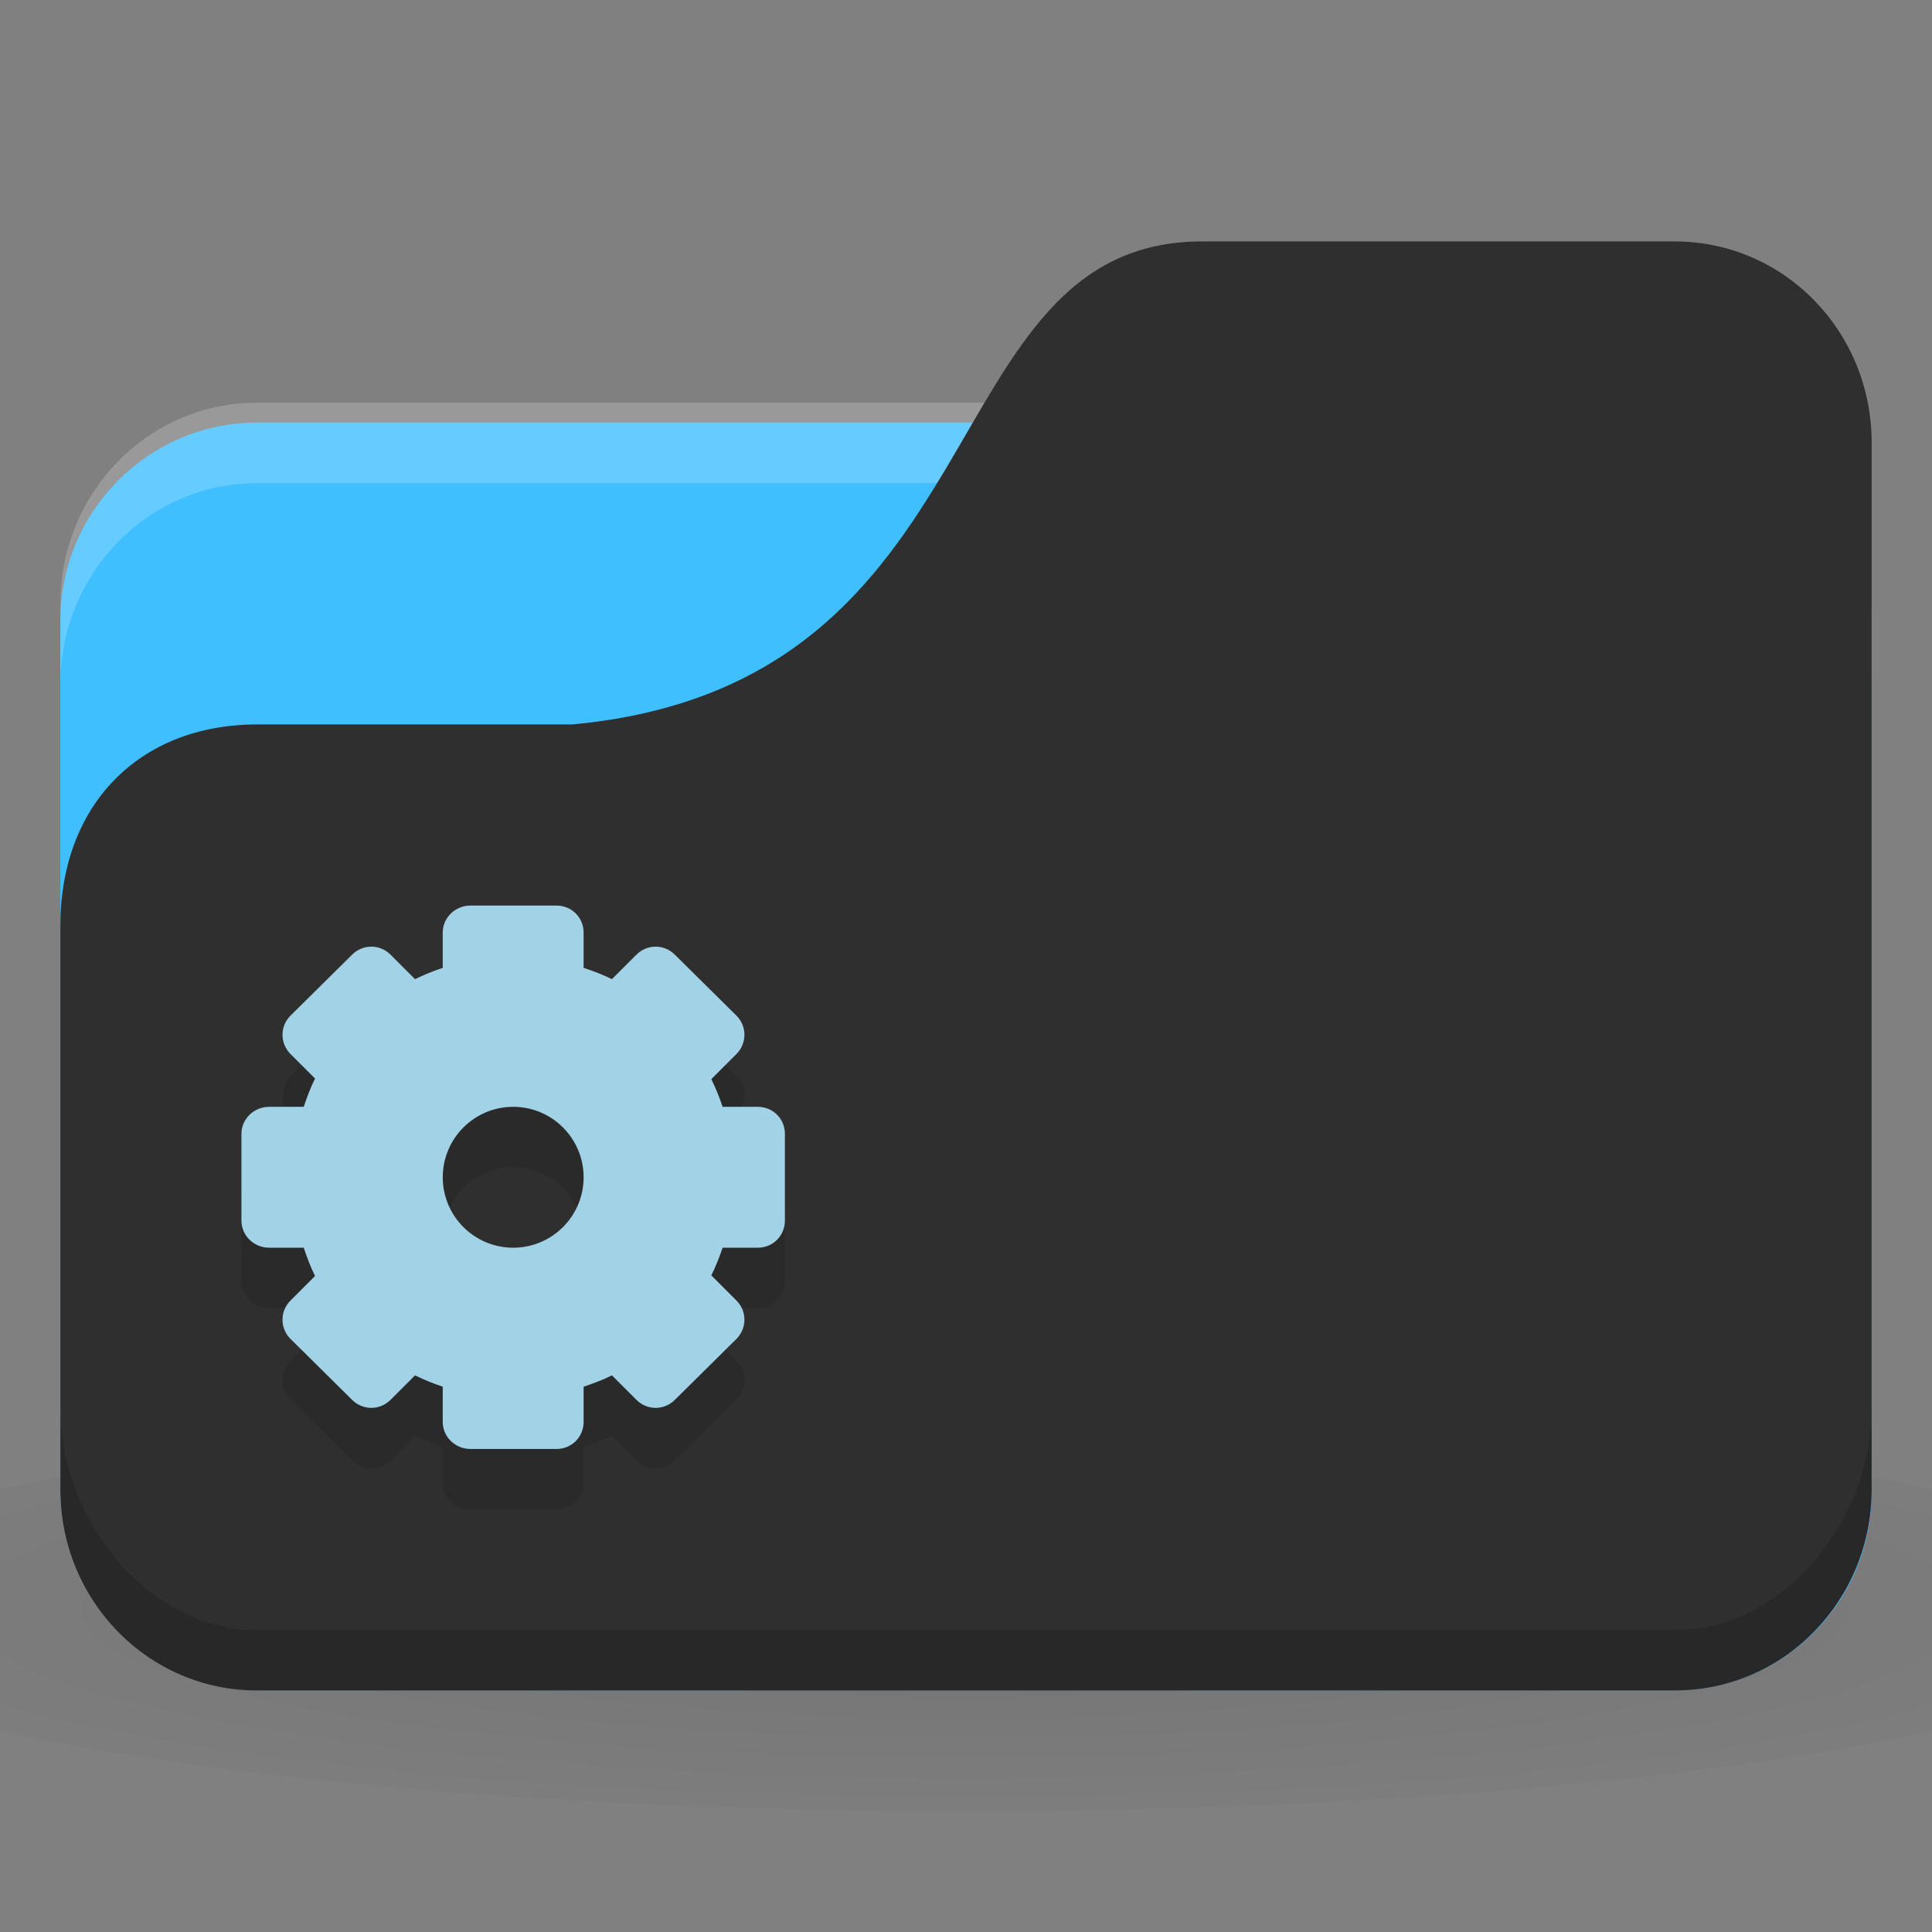 <svg xmlns="http://www.w3.org/2000/svg" viewBox="0 0 64 64">
 <rect x="0" y="0" width="64" height="64" fill="#808080" stroke="none"/>
 <defs>
  <radialGradient r="24" cy="40.5" cx="24" gradientTransform="matrix(1.667,0,0,0.278,-8,1030.446)" gradientUnits="userSpaceOnUse" id="radialGradient3098">
   <stop style="stop-color:#000;stop-opacity:1"/>
   <stop offset="1" style="stop-color:#000;stop-opacity:0.196"/>
  </radialGradient>
 </defs>
 <g transform="translate(0,-988.362)">
  <path d="m 32 1035.03 c -13.1 0 -24.704 1.044 -32 2.667 l 0 8 c 7.296 1.622 18.898 2.667 32 2.667 13.1 0 24.704 -1.044 32 -2.667 l 0 -8 c -7.296 -1.623 -18.898 -2.667 -32 -2.667 z" style="fill:url(#radialGradient3098);opacity:0.1;fill-opacity:1;stroke:none"/>
  <rect width="60" height="42" x="2" y="1002.36" rx="6.522" ry="6.562" style="fill:#40bfff;fill-opacity:1;stroke:none"/>
  <path d="m 8.522 1001.7 c -3.613 0 -6.522 2.973 -6.522 6.667 l 0 2.667 c 0 -3.693 2.909 -6.667 6.522 -6.667 l 46.957 0 c 3.613 0 6.522 2.973 6.522 6.667 l 0 -2.667 c 0 -3.693 -2.909 -6.667 -6.522 -6.667 l -46.957 0 z" style="fill:#fff;opacity:0.2;fill-opacity:1;stroke:none"/>
  <path d="m 8.522 1012.36 10.435 0 c 14.348 -1.333 11.739 -16 20.87 -16 l 15.652 0 c 3.613 0 6.522 2.973 6.522 6.667 l 0 34.667 c 0 3.693 -2.909 6.667 -6.522 6.667 l -46.957 0 c -3.613 0 -6.522 -2.973 -6.522 -6.667 l 0 -18.667 c 0 -4 2.609 -6.667 6.522 -6.667 z" style="fill:#2f2f2f;fill-opacity:1;stroke:none"/>
  <path d="m 2 1035.03 0 2.667 c 0 3.693 2.909 6.667 6.522 6.667 l 46.957 0 c 3.613 0 6.522 -2.973 6.522 -6.667 l 0 -2.667 c 0 3.693 -2.909 7.333 -6.522 7.333 l -46.957 0 c -3.613 0 -6.522 -3.64 -6.522 -7.333 z" style="fill:#000;opacity:0.15;fill-opacity:1;stroke:none"/>
  <path d="m 15.583 1020.36 c -0.499 0 -0.917 0.397 -0.917 0.896 l 0 1.167 c -0.316 0.106 -0.622 0.229 -0.917 0.375 l -0.813 -0.812 c -0.353 -0.353 -0.918 -0.353 -1.271 0 l -2.042 2.02 c -0.353 0.353 -0.353 0.918 0 1.271 l 0.813 0.813 c -0.15 0.3 -0.267 0.616 -0.375 0.937 l -1.146 0 c -0.499 0 -0.917 0.397 -0.917 0.896 l 0 2.875 c 0 0.499 0.418 0.896 0.917 0.896 l 1.146 0 c 0.108 0.321 0.225 0.637 0.375 0.937 l -0.813 0.813 c -0.353 0.353 -0.353 0.918 0 1.271 l 2.042 2.02 c 0.353 0.353 0.918 0.353 1.271 0 l 0.813 -0.812 c 0.295 0.146 0.601 0.269 0.917 0.375 l 0 1.167 c 0 0.499 0.418 0.896 0.917 0.896 l 2.854 0 c 0.499 0 0.896 -0.397 0.896 -0.896 l 0 -1.167 c 0.322 -0.108 0.638 -0.225 0.937 -0.375 l 0.813 0.812 c 0.353 0.353 0.918 0.353 1.271 0 l 2.042 -2.02 c 0.353 -0.353 0.353 -0.918 0 -1.271 l -0.833 -0.833 c 0.146 -0.295 0.269 -0.601 0.375 -0.917 l 1.167 0 c 0.499 0 0.896 -0.397 0.896 -0.896 l 0 -2.875 c 0 -0.499 -0.397 -0.896 -0.896 -0.896 l -1.167 0 c -0.106 -0.316 -0.229 -0.622 -0.375 -0.917 l 0.833 -0.833 c 0.353 -0.353 0.353 -0.918 0 -1.271 l -2.042 -2.02 c -0.353 -0.353 -0.918 -0.353 -1.271 0 l -0.813 0.812 c -0.3 -0.15 -0.616 -0.267 -0.937 -0.375 l 0 -1.167 c 0 -0.499 -0.397 -0.896 -0.896 -0.896 l -2.854 0 z m 1.417 6.667 c 1.288 0 2.333 1.045 2.333 2.334 0 1.288 -1.045 2.333 -2.333 2.333 -1.288 0 -2.333 -1.045 -2.333 -2.333 0 -1.288 1.045 -2.334 2.333 -2.334 z" style="fill:#000;fill-opacity:0.098;display:block;color:#000"/>
  <path d="m 15.583 1018.36 c -0.499 0 -0.917 0.397 -0.917 0.896 l 0 1.167 c -0.316 0.106 -0.622 0.229 -0.917 0.375 l -0.813 -0.812 c -0.353 -0.353 -0.918 -0.353 -1.271 0 l -2.042 2.02 c -0.353 0.353 -0.353 0.918 0 1.271 l 0.813 0.813 c -0.15 0.3 -0.267 0.616 -0.375 0.937 l -1.146 0 c -0.499 0 -0.917 0.397 -0.917 0.896 l 0 2.875 c 0 0.499 0.418 0.896 0.917 0.896 l 1.146 0 c 0.108 0.321 0.225 0.637 0.375 0.937 l -0.813 0.813 c -0.353 0.353 -0.353 0.918 0 1.271 l 2.042 2.02 c 0.353 0.353 0.918 0.353 1.271 0 l 0.813 -0.812 c 0.295 0.146 0.601 0.269 0.917 0.375 l 0 1.167 c 0 0.499 0.418 0.896 0.917 0.896 l 2.854 0 c 0.499 0 0.896 -0.397 0.896 -0.896 l 0 -1.167 c 0.322 -0.108 0.638 -0.225 0.937 -0.375 l 0.813 0.812 c 0.353 0.353 0.918 0.353 1.271 0 l 2.042 -2.02 c 0.353 -0.353 0.353 -0.918 0 -1.271 l -0.833 -0.833 c 0.146 -0.295 0.269 -0.601 0.375 -0.917 l 1.167 0 c 0.499 0 0.896 -0.397 0.896 -0.896 l 0 -2.875 c 0 -0.499 -0.397 -0.896 -0.896 -0.896 l -1.167 0 c -0.106 -0.316 -0.229 -0.622 -0.375 -0.917 l 0.833 -0.833 c 0.353 -0.353 0.353 -0.918 0 -1.271 l -2.042 -2.02 c -0.353 -0.353 -0.918 -0.353 -1.271 0 l -0.813 0.812 c -0.3 -0.15 -0.616 -0.267 -0.937 -0.375 l 0 -1.167 c 0 -0.499 -0.397 -0.896 -0.896 -0.896 l -2.854 0 z m 1.417 6.667 c 1.288 0 2.333 1.045 2.333 2.334 0 1.288 -1.045 2.333 -2.333 2.333 -1.288 0 -2.333 -1.045 -2.333 -2.333 0 -1.288 1.045 -2.334 2.333 -2.334 z" style="fill:#a1d2e6;fill-opacity:1;display:block;color:#000"/>
 </g>
</svg>

